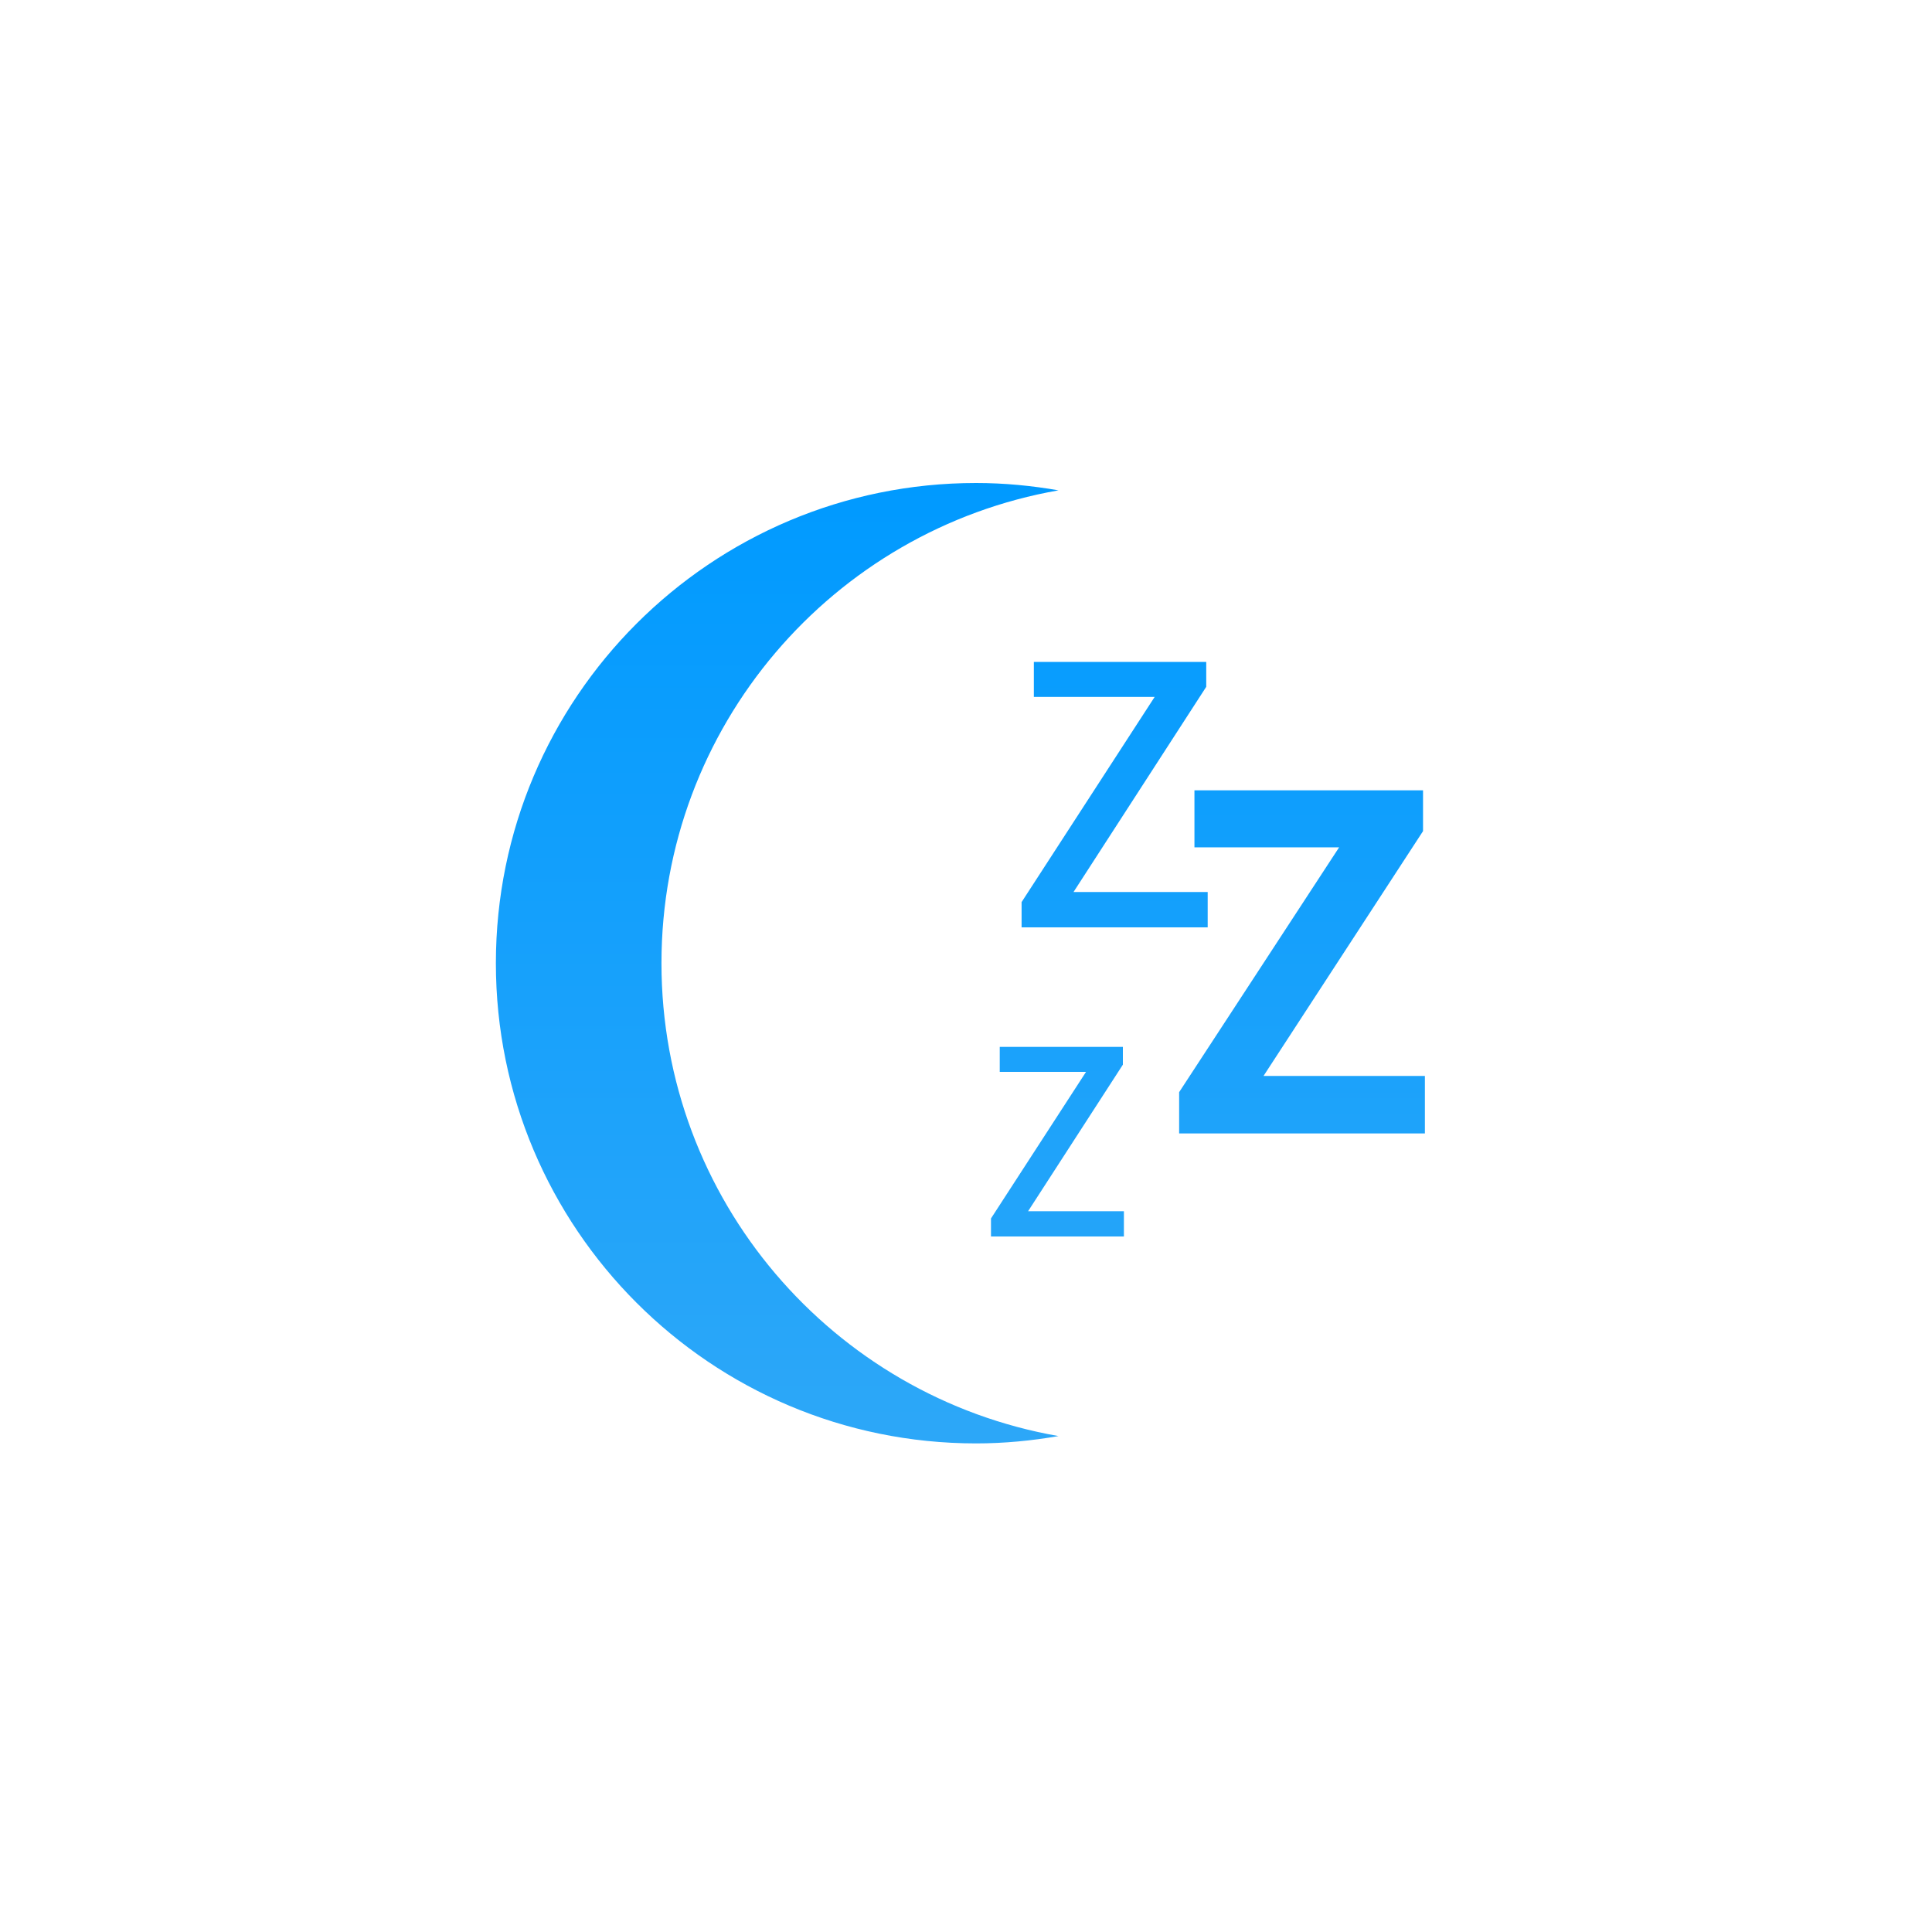 <?xml version="1.0" encoding="UTF-8"?>
<svg width="75px" height="75px" viewBox="0 0 75 75" version="1.1" xmlns="http://www.w3.org/2000/svg" xmlns:xlink="http://www.w3.org/1999/xlink">
    <!-- Generator: Sketch 46.1 (44463) - http://www.bohemiancoding.com/sketch -->
    <title>sleep_press</title>
    <desc>Created with Sketch.</desc>
    <defs>
        <linearGradient x1="50%" y1="0%" x2="50%" y2="100%" id="linearGradient-1">
            <stop stop-color="#009AFF" offset="0%"></stop>
            <stop stop-color="#2CA7F8" offset="98.071%"></stop>
        </linearGradient>
    </defs>
    <g id="Page-1" stroke="none" stroke-width="1" fill="none" fill-rule="evenodd">
        <g id="sleep_press" fill="url(#linearGradient-1)">
            <g id="Group" transform="translate(19, 18)">
                <path d="M6.678,19.391 C6.678,28.585 13.335,36.218 22.09,37.748 C21.05,37.929 19.983,38.033 18.891,38.033 C8.596,38.033 0.25,29.687 0.25,19.391 C0.25,9.096 8.596,0.75 18.891,0.75 C19.983,0.75 21.05,0.854 22.09,1.035 C13.335,2.565 6.678,10.198 6.678,19.391 Z M19.47,30 L19.47,29.3 L23.16,23.61 L19.81,23.61 L19.81,22.64 L24.59,22.64 L24.59,23.33 L20.91,29.02 L24.63,29.02 L24.63,30 L19.47,30 Z M26.774,26 L26.774,24.398 L32.984,14.894 L27.368,14.894 L27.368,12.68 L36.242,12.68 L36.242,14.264 L30.05,23.768 L36.314,23.768 L36.314,26 L26.774,26 Z M20.658,18 L20.658,17.02 L25.824,9.054 L21.134,9.054 L21.134,7.696 L27.826,7.696 L27.826,8.662 L22.674,16.628 L27.882,16.628 L27.882,18 L20.658,18 Z" id="Combined-Shape"></path>
            </g>
        </g>
    </g>
</svg>